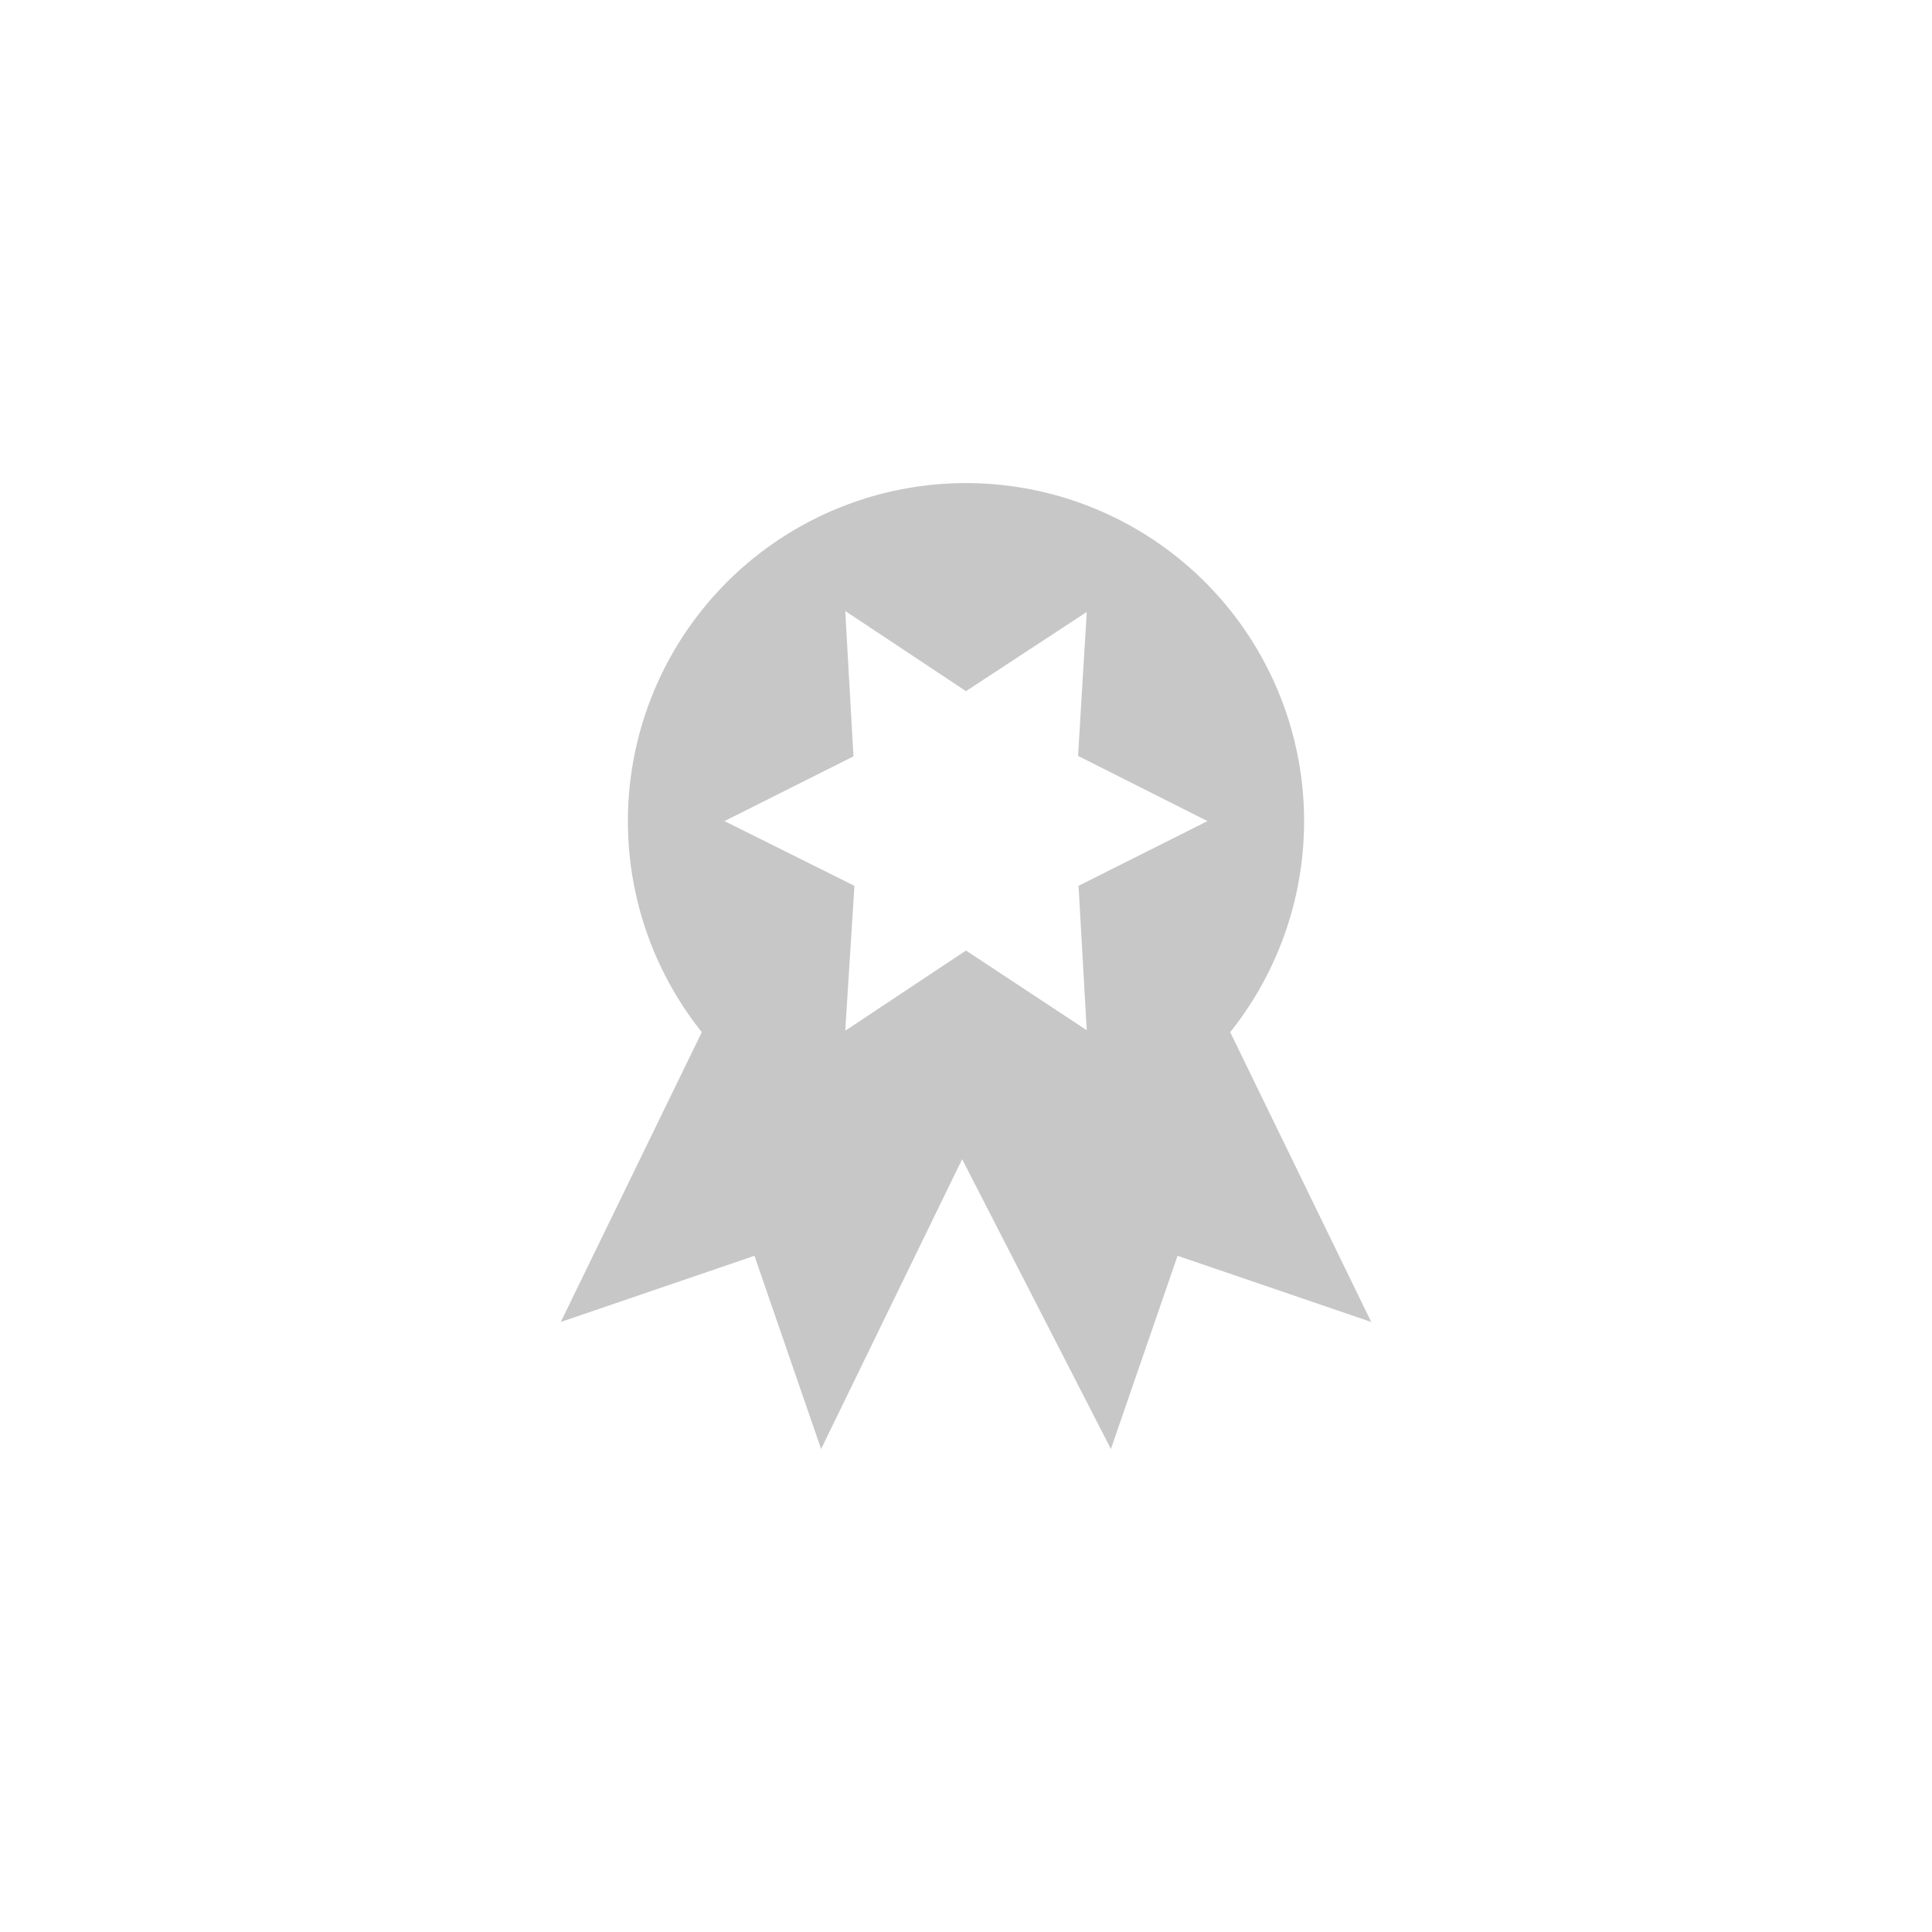 <svg width="40" height="40" fill="none" xmlns="http://www.w3.org/2000/svg"><path d="M28.39 27.37L24.38 26 23 30l-3.08-6L17 30l-1.38-4-4.01 1.37 2.92-6a7 7 0 1110.94 0l2.92 6zM15 17l2.69 1.34-.19 3 2.5-1.66 2.5 1.65-.17-2.99L25 17l-2.68-1.35.18-2.98-2.5 1.64-2.5-1.66.17 3.01L15 17z" fill="#000" fill-opacity=".22"/></svg>